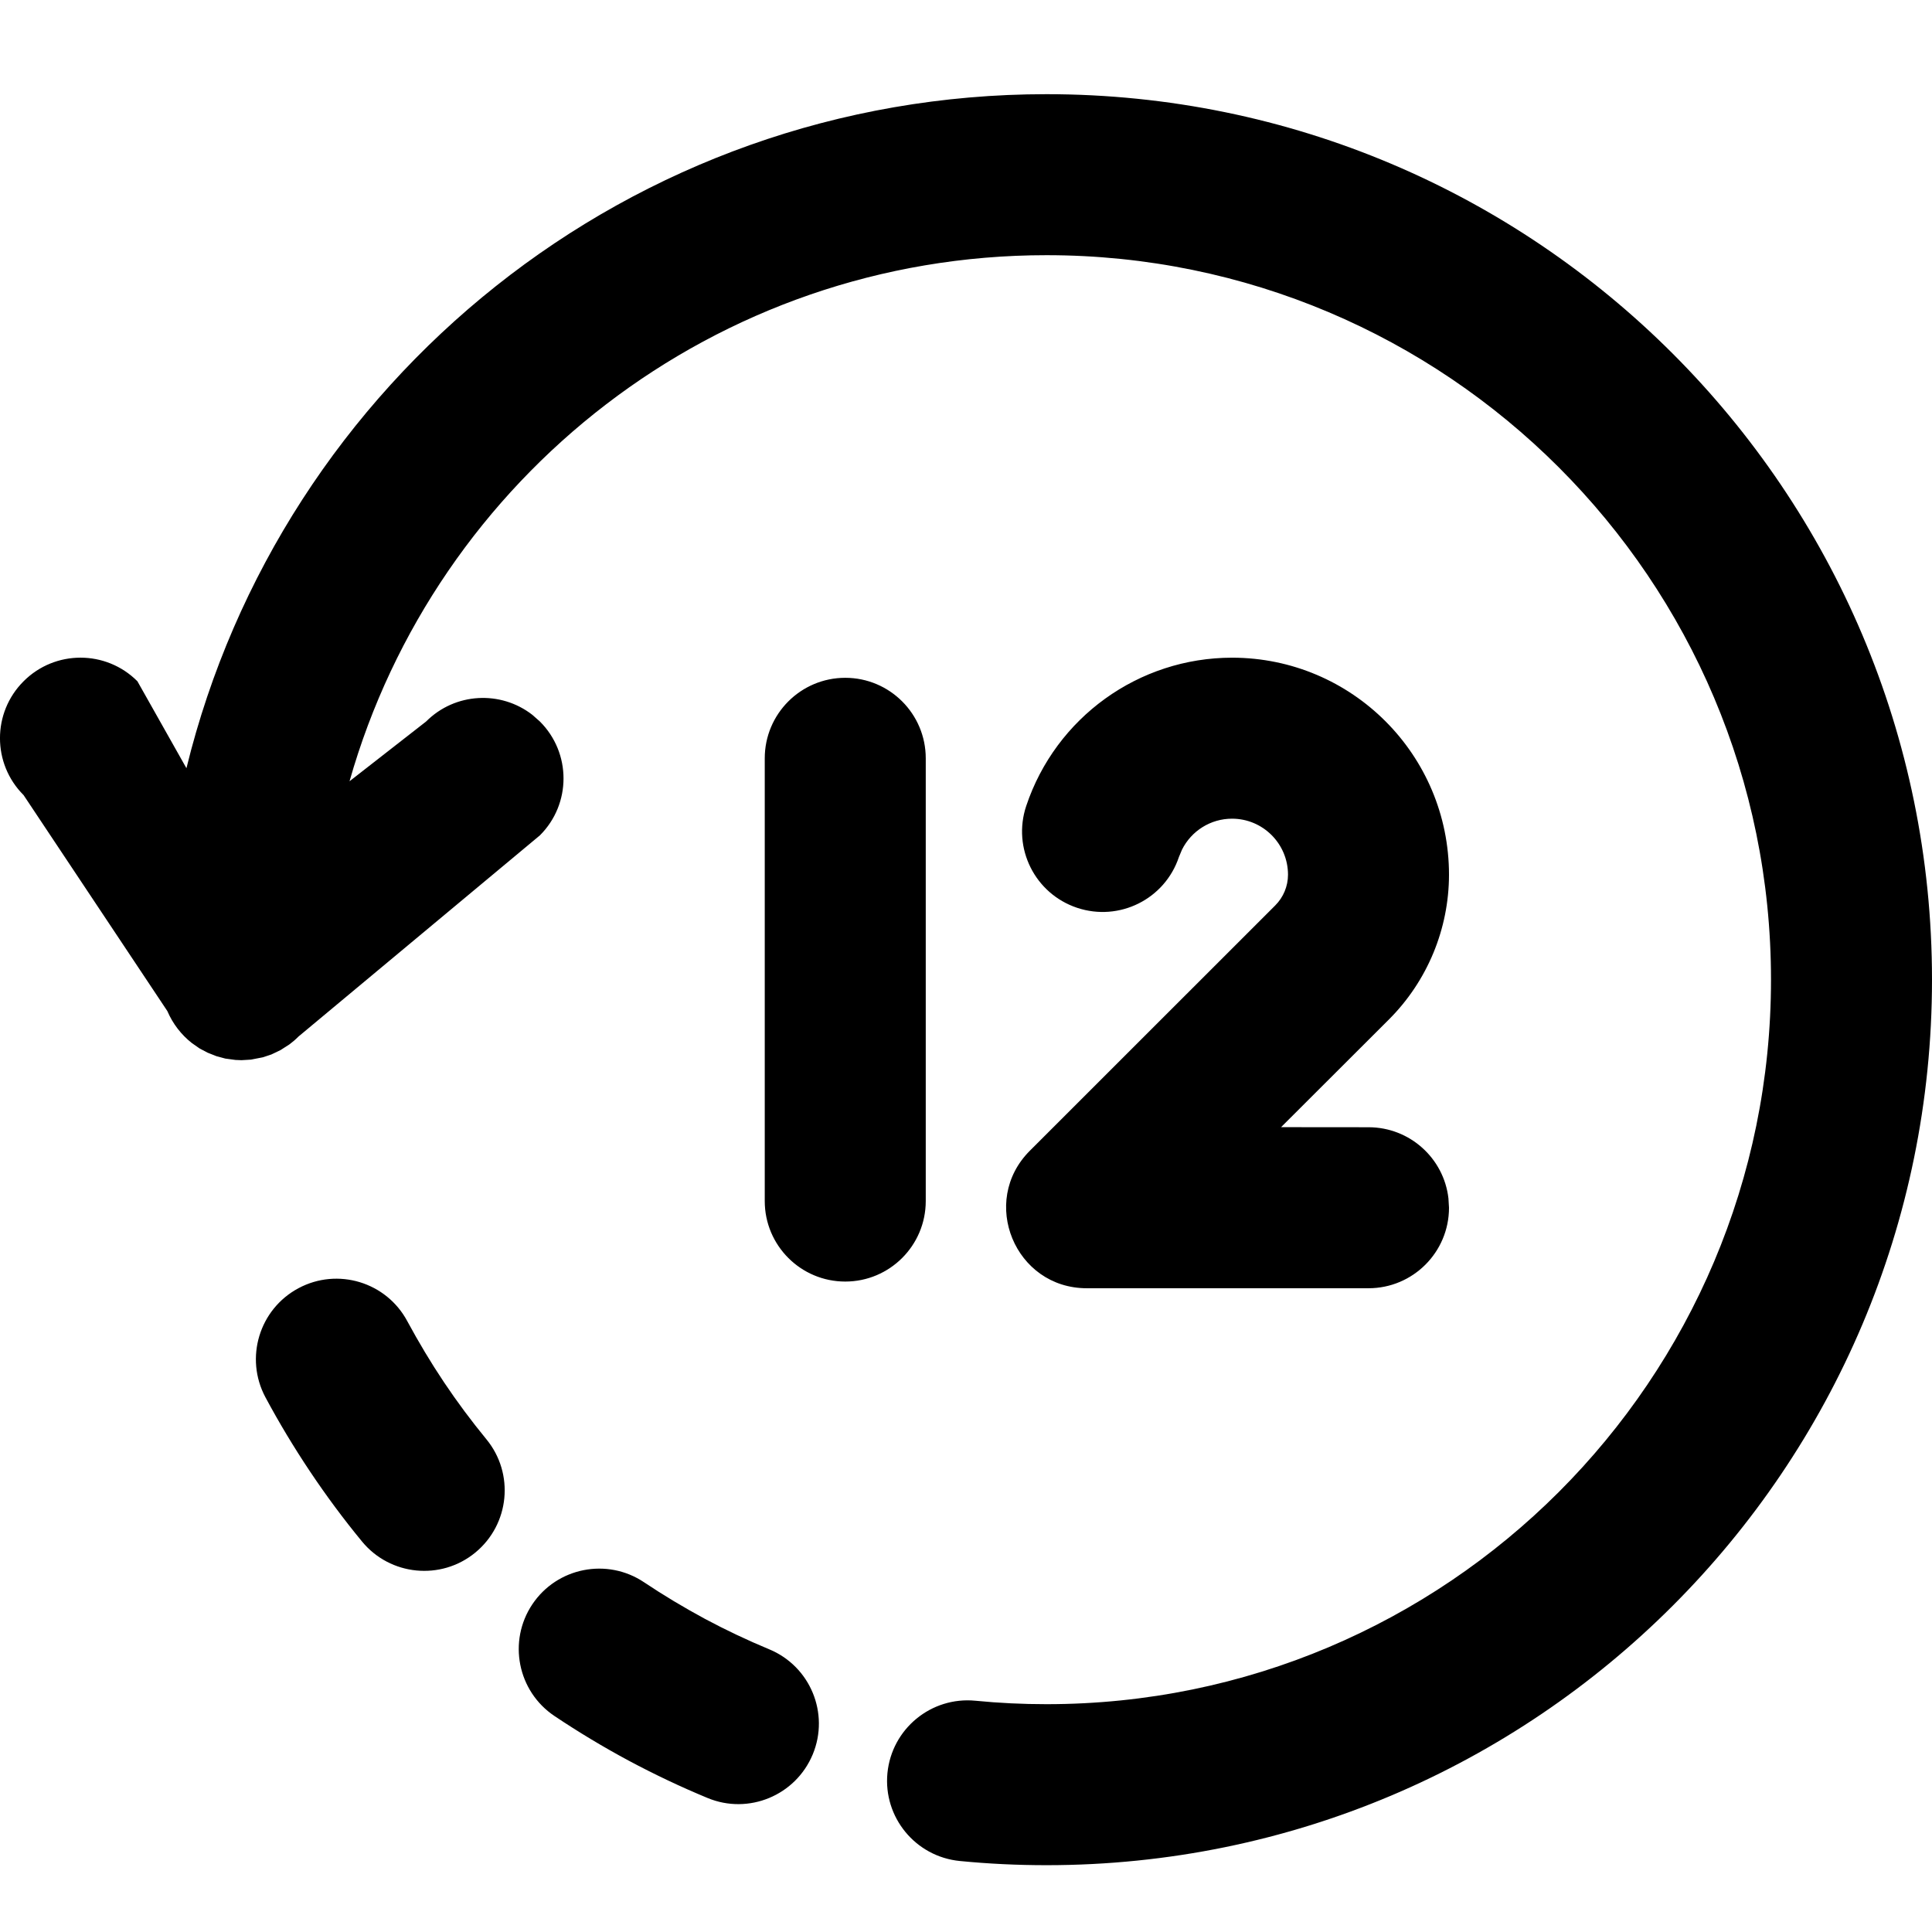 <?xml version="1.0" encoding="UTF-8"?>
<svg width="24px" height="24px" viewBox="0 0 24 24" version="1.1" xmlns="http://www.w3.org/2000/svg" xmlns:xlink="http://www.w3.org/1999/xlink">
    <title>12-back-g</title>
    <g id="Icons" stroke="none" stroke-width="1" fill="none" fill-rule="evenodd">
        <g id="Glyphs" transform="translate(-1446, -28)" fill="#000000" fill-rule="nonzero">
            <path d="M1459,29.17 C1465.075,29.17 1470,34.095 1470,40.17 C1470,46.245 1465.075,51.17 1459,51.17 C1458.639,51.17 1458.279,51.153 1457.923,51.118 C1457.373,51.064 1456.971,50.575 1457.024,50.026 C1457.078,49.476 1457.567,49.074 1458.116,49.127 C1458.409,49.156 1458.703,49.17 1459,49.17 C1463.971,49.17 1468,45.141 1468,40.17 C1468,35.199 1463.971,31.17 1459,31.17 C1454.884,31.17 1451.413,33.933 1450.342,37.705 L1451.293,36.963 C1451.653,36.602 1452.221,36.575 1452.613,36.88 L1452.707,36.963 C1453.098,37.353 1453.098,37.987 1452.707,38.377 L1449.707,40.877 C1449.672,40.913 1449.634,40.945 1449.595,40.974 L1449.484,41.045 L1449.371,41.099 L1449.266,41.134 L1449.117,41.163 L1449,41.17 L1448.925,41.167 L1448.799,41.15 L1448.688,41.12 L1448.577,41.076 L1448.479,41.024 L1448.383,40.957 C1448.251,40.853 1448.146,40.717 1448.079,40.56 L1446.293,37.877 C1445.902,37.487 1445.902,36.853 1446.293,36.463 C1446.683,36.072 1447.317,36.072 1447.707,36.463 L1448.316,37.543 C1449.493,32.736 1453.83,29.17 1459,29.17 Z M1454,47.655 C1454.245,47.819 1454.498,47.97 1454.757,48.11 C1455.017,48.249 1455.283,48.375 1455.555,48.488 C1456.065,48.699 1456.308,49.284 1456.096,49.794 C1455.884,50.304 1455.299,50.547 1454.789,50.335 C1454.456,50.197 1454.131,50.043 1453.813,49.873 C1453.496,49.703 1453.187,49.517 1452.888,49.317 C1452.429,49.01 1452.306,48.388 1452.613,47.929 C1452.92,47.471 1453.541,47.348 1454,47.655 Z M1451.06,44.413 C1451.2,44.672 1451.351,44.925 1451.515,45.17 C1451.679,45.415 1451.855,45.651 1452.042,45.879 C1452.393,46.306 1452.331,46.936 1451.904,47.287 C1451.478,47.637 1450.847,47.575 1450.497,47.149 C1450.268,46.871 1450.053,46.581 1449.853,46.282 C1449.653,45.983 1449.467,45.674 1449.297,45.357 C1449.037,44.87 1449.22,44.264 1449.707,44.003 C1450.194,43.742 1450.8,43.926 1451.06,44.413 Z M1461.306,36.17 C1462.794,36.171 1464,37.377 1464,38.867 C1463.999,39.539 1463.732,40.185 1463.256,40.662 L1461.914,42.002 L1463,42.003 C1463.513,42.003 1463.936,42.389 1463.993,42.886 L1464,43.003 C1464,43.555 1463.552,44.003 1463,44.003 L1459.5,44.003 C1458.609,44.003 1458.163,42.925 1458.793,42.295 L1461.841,39.248 C1461.943,39.146 1462,39.008 1462,38.866 C1462,38.482 1461.689,38.17 1461.305,38.17 C1461.039,38.17 1460.8,38.321 1460.683,38.555 L1460.645,38.646 C1460.47,39.17 1459.904,39.452 1459.38,39.277 C1458.856,39.102 1458.573,38.536 1458.748,38.012 C1459.116,36.912 1460.145,36.17 1461.306,36.17 Z M1456.5,36.42 C1457.052,36.42 1457.5,36.868 1457.5,37.42 L1457.5,42.92 C1457.5,43.472 1457.052,43.92 1456.5,43.92 C1455.948,43.92 1455.5,43.472 1455.5,42.92 L1455.5,37.42 C1455.5,36.868 1455.948,36.42 1456.5,36.42 Z" id="Shape"></path>
        </g>
    </g>
</svg>